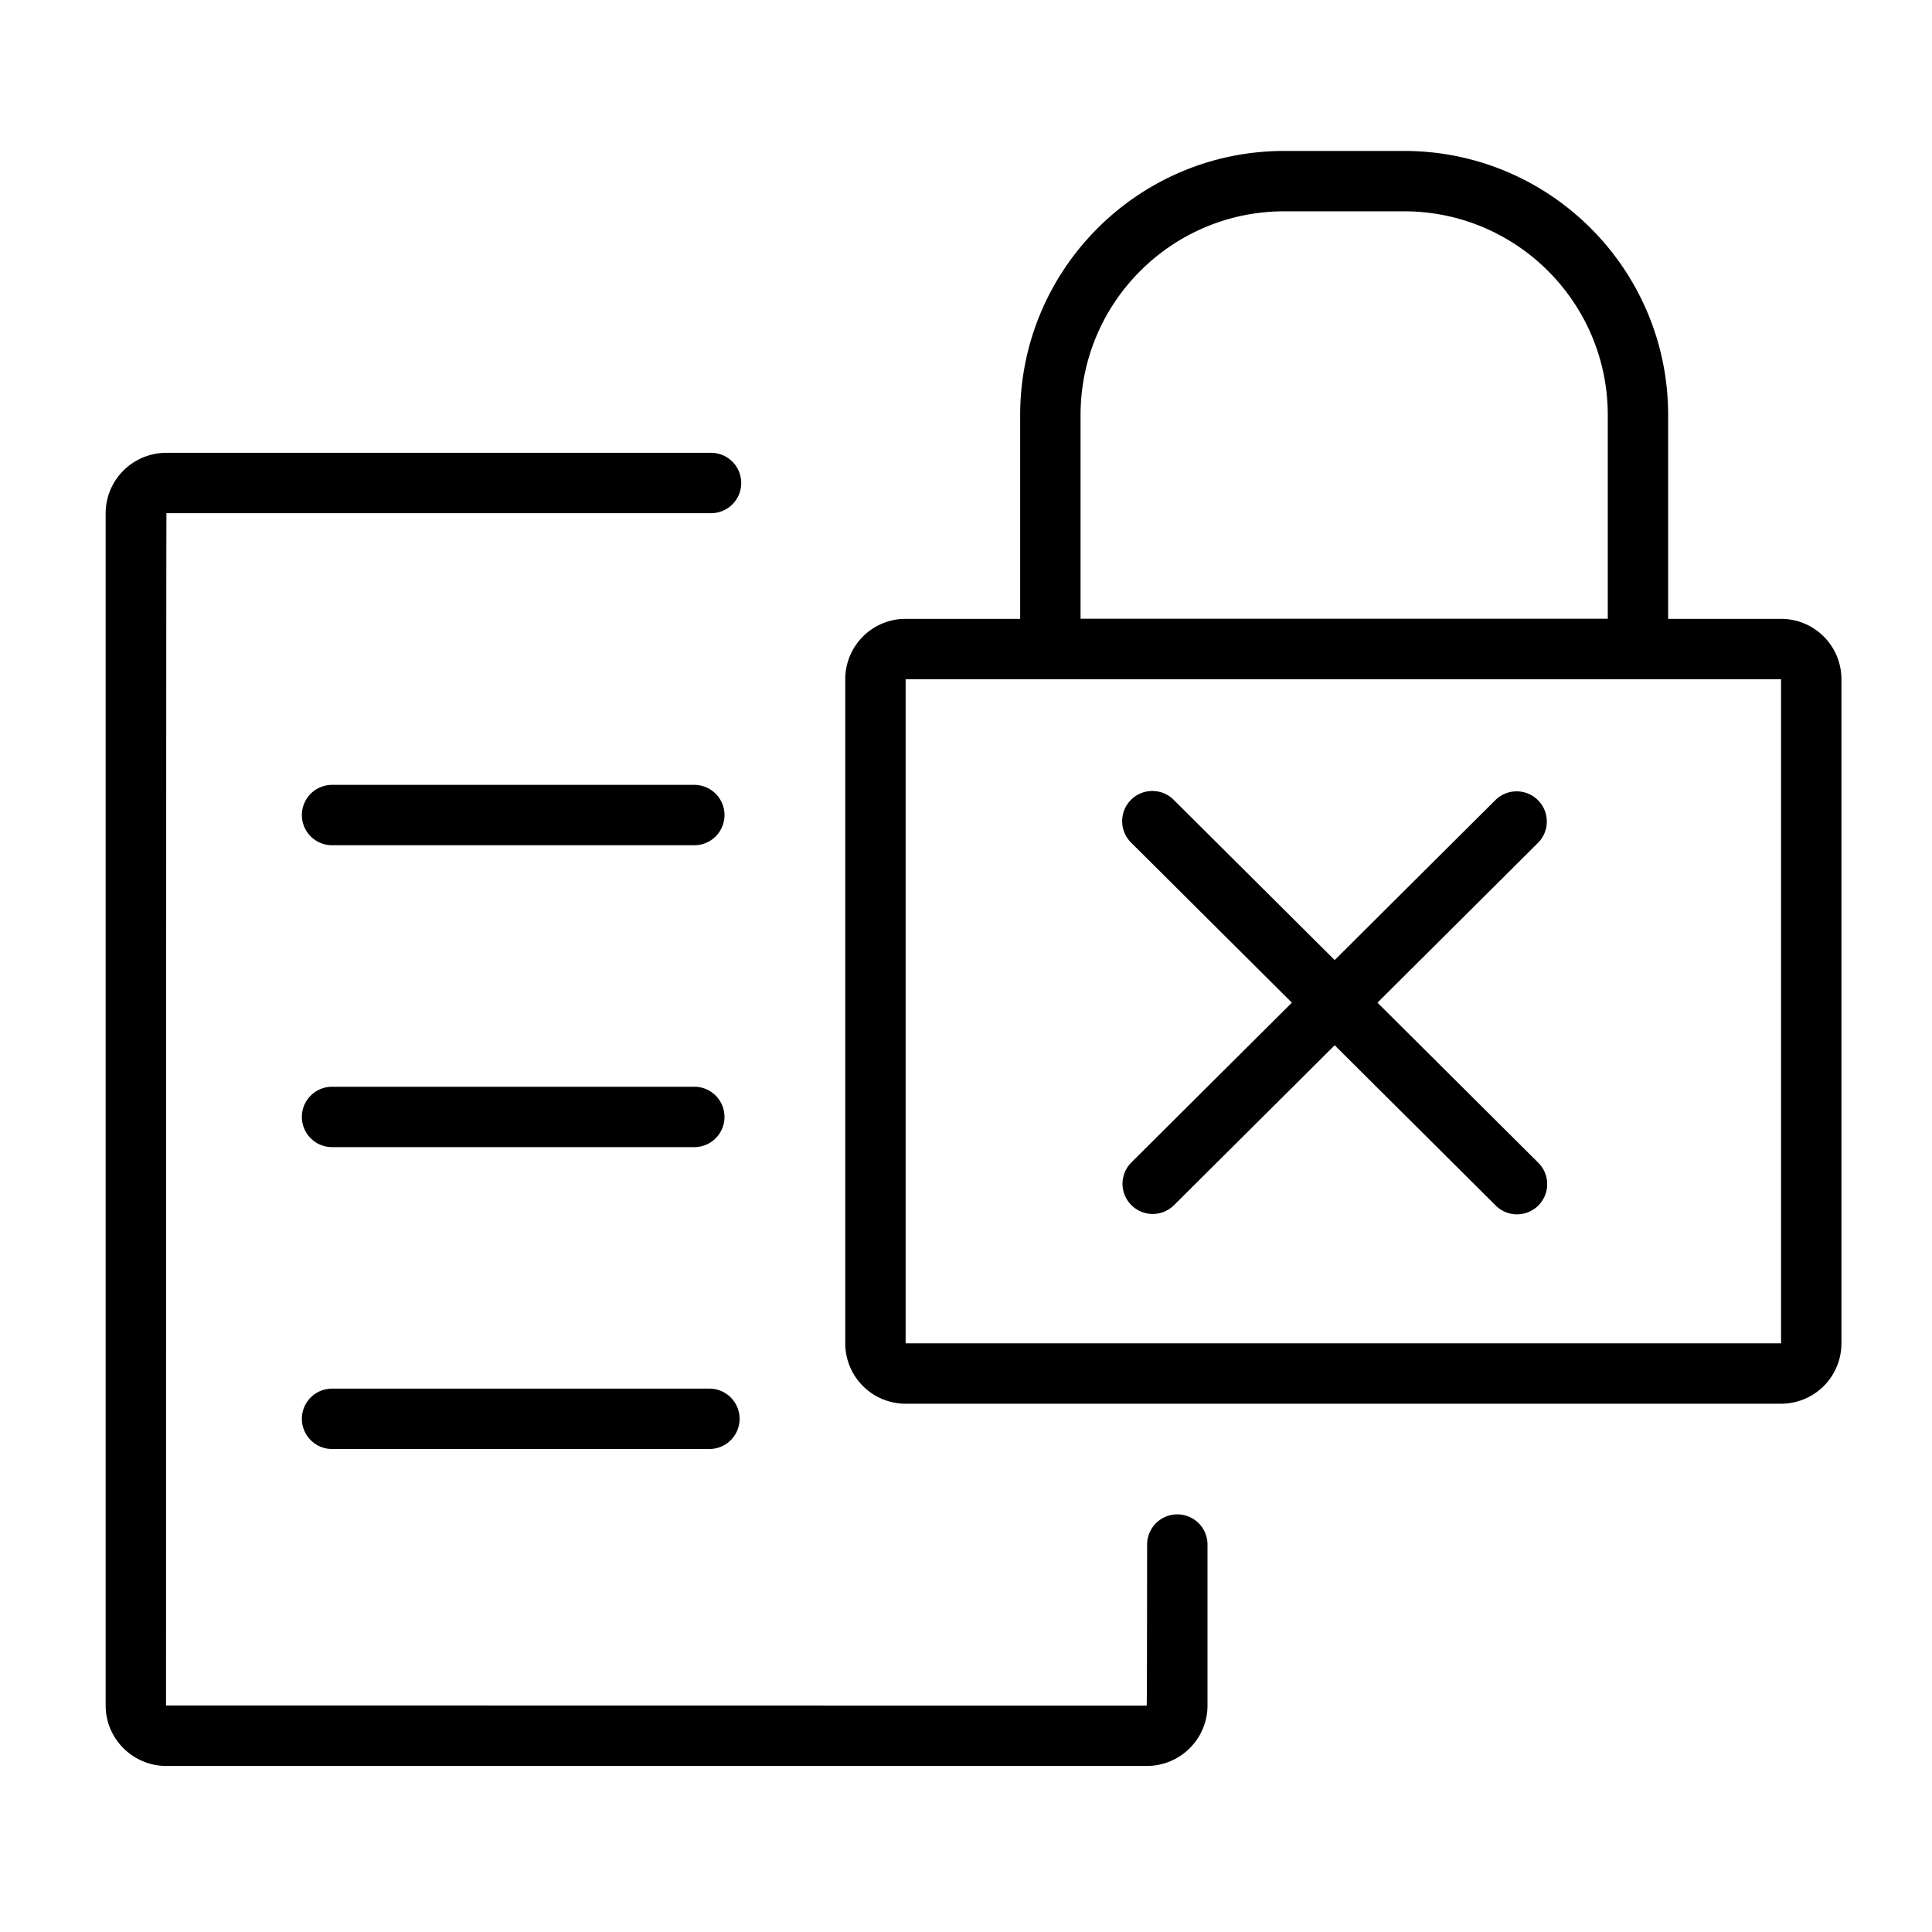 <svg viewBox="0 0 1024 1024">
    <path d="M480 360v352h464V360H480z m0-32h464a32 32 0 0 1 32 32v352a32 32 0 0 1-32 32H480a32 32 0 0 1-32-32V360a32 32 0 0 1 32-32z"></path>
    <path d="M599.68 446.768a16 16 0 1 1 22.568-22.68l192.888 192a16 16 0 1 1-22.568 22.68l-192.896-192z"></path>
    <path d="M792.56 424.088a16 16 0 1 1 22.576 22.68l-192.88 192a16 16 0 0 1-22.584-22.68l192.896-192zM680.72 112c-59.656 0-108 48.352-108 108V328h279.432V220c0-59.648-48.36-108-108-108h-63.44z m0-32h63.432c77.32 0 140 62.68 140 140V328a32 32 0 0 1-32 32h-279.44a32 32 0 0 1-32-32V220c0-77.32 62.68-140 140-140z"></path>
    <path d="M608 818.648a16 16 0 1 1 32 0v85.28c0 17.744-14.464 32.072-32.232 32.072H88.24C70.464 936 56 921.672 56 903.92V272.08C56 254.32 70.464 240 88.232 240h288.632a16 16 0 1 1 0 32h-288.64c-0.104 0-0.176 210.64-0.224 631.92l519.768 0.08c0.112 0 0.184-28.448 0.232-85.352z"></path>
    <path d="M176 448a16 16 0 1 1 0-32h192a16 16 0 1 1 0 32H176zM176 608a16 16 0 1 1 0-32h192a16 16 0 1 1 0 32H176zM176 768a16 16 0 1 1 0-32h200a16 16 0 1 1 0 32H176z"></path>
</svg>
